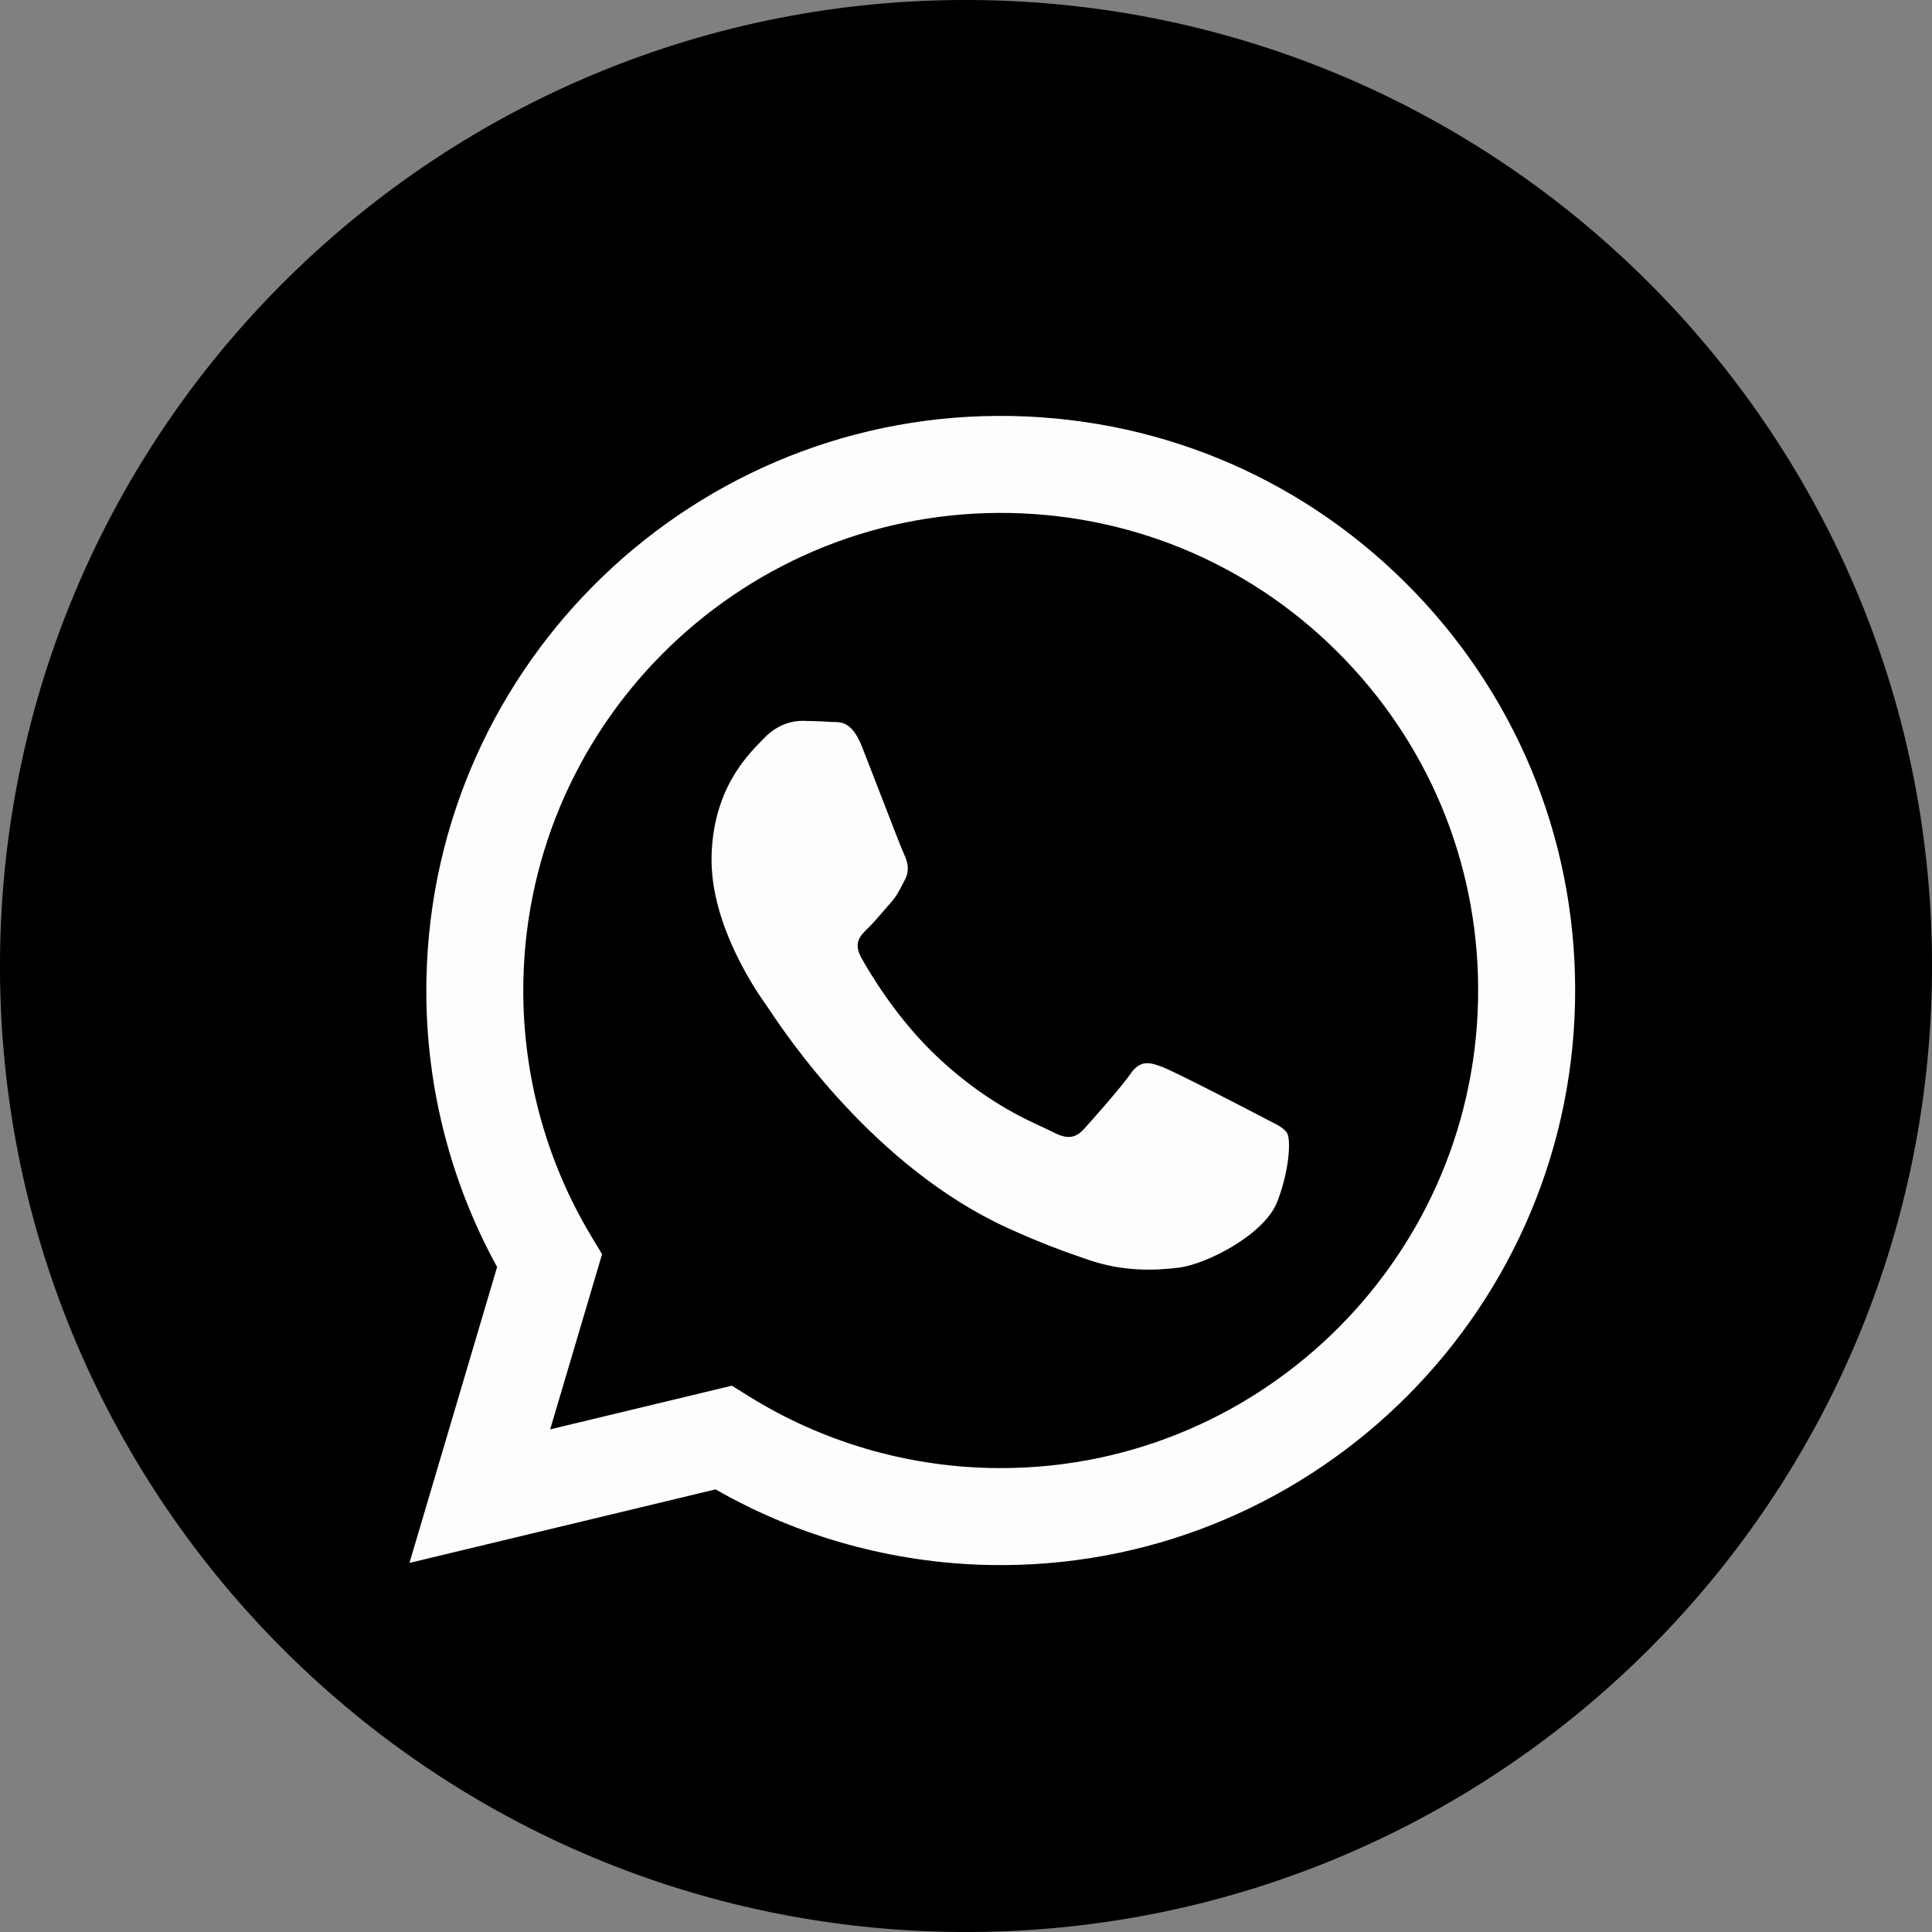 <svg width="30" height="30" viewBox="0 0 30 30" fill="none" xmlns="http://www.w3.org/2000/svg">
<rect x="0" y="0" width="30" height="30" fill="#808080" stroke="none"/>
<g clip-path="url(#clip0_12_34)">
<path d="M14.688 29.997C22.971 30.169 29.825 23.594 29.997 15.312C30.169 7.029 23.595 0.176 15.312 0.003C7.03 -0.169 0.176 6.406 0.003 14.688C-0.169 22.971 6.406 29.825 14.688 29.997Z" fill="black"/>
<path fill-rule="evenodd" clip-rule="evenodd" d="M15.354 24.301L15.35 24.301C13.858 24.269 12.399 23.864 11.111 23.127L6.358 24.269L7.719 19.674C6.967 18.305 6.588 16.763 6.622 15.191C6.726 10.274 10.809 6.357 15.725 6.46C18.11 6.51 20.33 7.486 21.979 9.206C23.627 10.927 24.507 13.186 24.457 15.569C24.353 20.485 20.27 24.401 15.354 24.301ZM11.364 21.517L11.631 21.683C12.755 22.382 14.052 22.767 15.382 22.795L15.385 22.795C19.47 22.88 22.864 19.624 22.951 15.537C22.993 13.557 22.262 11.679 20.891 10.248C19.521 8.818 17.676 8.008 15.697 7.966C11.608 7.881 8.214 11.136 8.127 15.223C8.098 16.623 8.461 17.996 9.178 19.191L9.349 19.475L8.543 22.195L11.364 21.517ZM19.687 17.391C19.841 17.469 19.945 17.522 19.988 17.598C20.041 17.692 20.032 18.138 19.836 18.654C19.639 19.171 18.739 19.628 18.31 19.683C17.925 19.732 17.438 19.746 16.908 19.565C16.587 19.456 16.174 19.31 15.648 19.069C13.578 18.124 12.208 16.07 11.949 15.682C11.931 15.655 11.918 15.636 11.911 15.626L11.909 15.623C11.795 15.464 11.027 14.393 11.049 13.302C11.071 12.275 11.586 11.748 11.823 11.505C11.84 11.489 11.854 11.473 11.868 11.459C12.077 11.241 12.319 11.19 12.468 11.193C12.616 11.196 12.765 11.2 12.895 11.21C12.911 11.211 12.927 11.211 12.945 11.211C13.075 11.213 13.236 11.216 13.388 11.602C13.447 11.751 13.532 11.972 13.622 12.205C13.804 12.676 14.005 13.196 14.041 13.271C14.094 13.384 14.129 13.515 14.051 13.662C14.04 13.684 14.029 13.705 14.018 13.725C13.96 13.838 13.918 13.921 13.821 14.029C13.783 14.072 13.743 14.118 13.704 14.164C13.625 14.256 13.546 14.347 13.478 14.412C13.364 14.521 13.246 14.639 13.371 14.865C13.496 15.091 13.928 15.83 14.579 16.434C15.277 17.084 15.891 17.366 16.202 17.508C16.262 17.536 16.311 17.559 16.348 17.578C16.568 17.694 16.698 17.678 16.831 17.532C16.964 17.386 17.402 16.893 17.555 16.673C17.708 16.453 17.856 16.493 18.059 16.572C18.261 16.651 19.346 17.212 19.566 17.328C19.609 17.351 19.649 17.372 19.687 17.391Z" fill="#FDFDFD"/>
</g>
<defs>
<clipPath id="clip0_12_34">
<rect width="30" height="30" fill="white" transform="translate(30) rotate(90)"/>
</clipPath>
</defs>
</svg>
